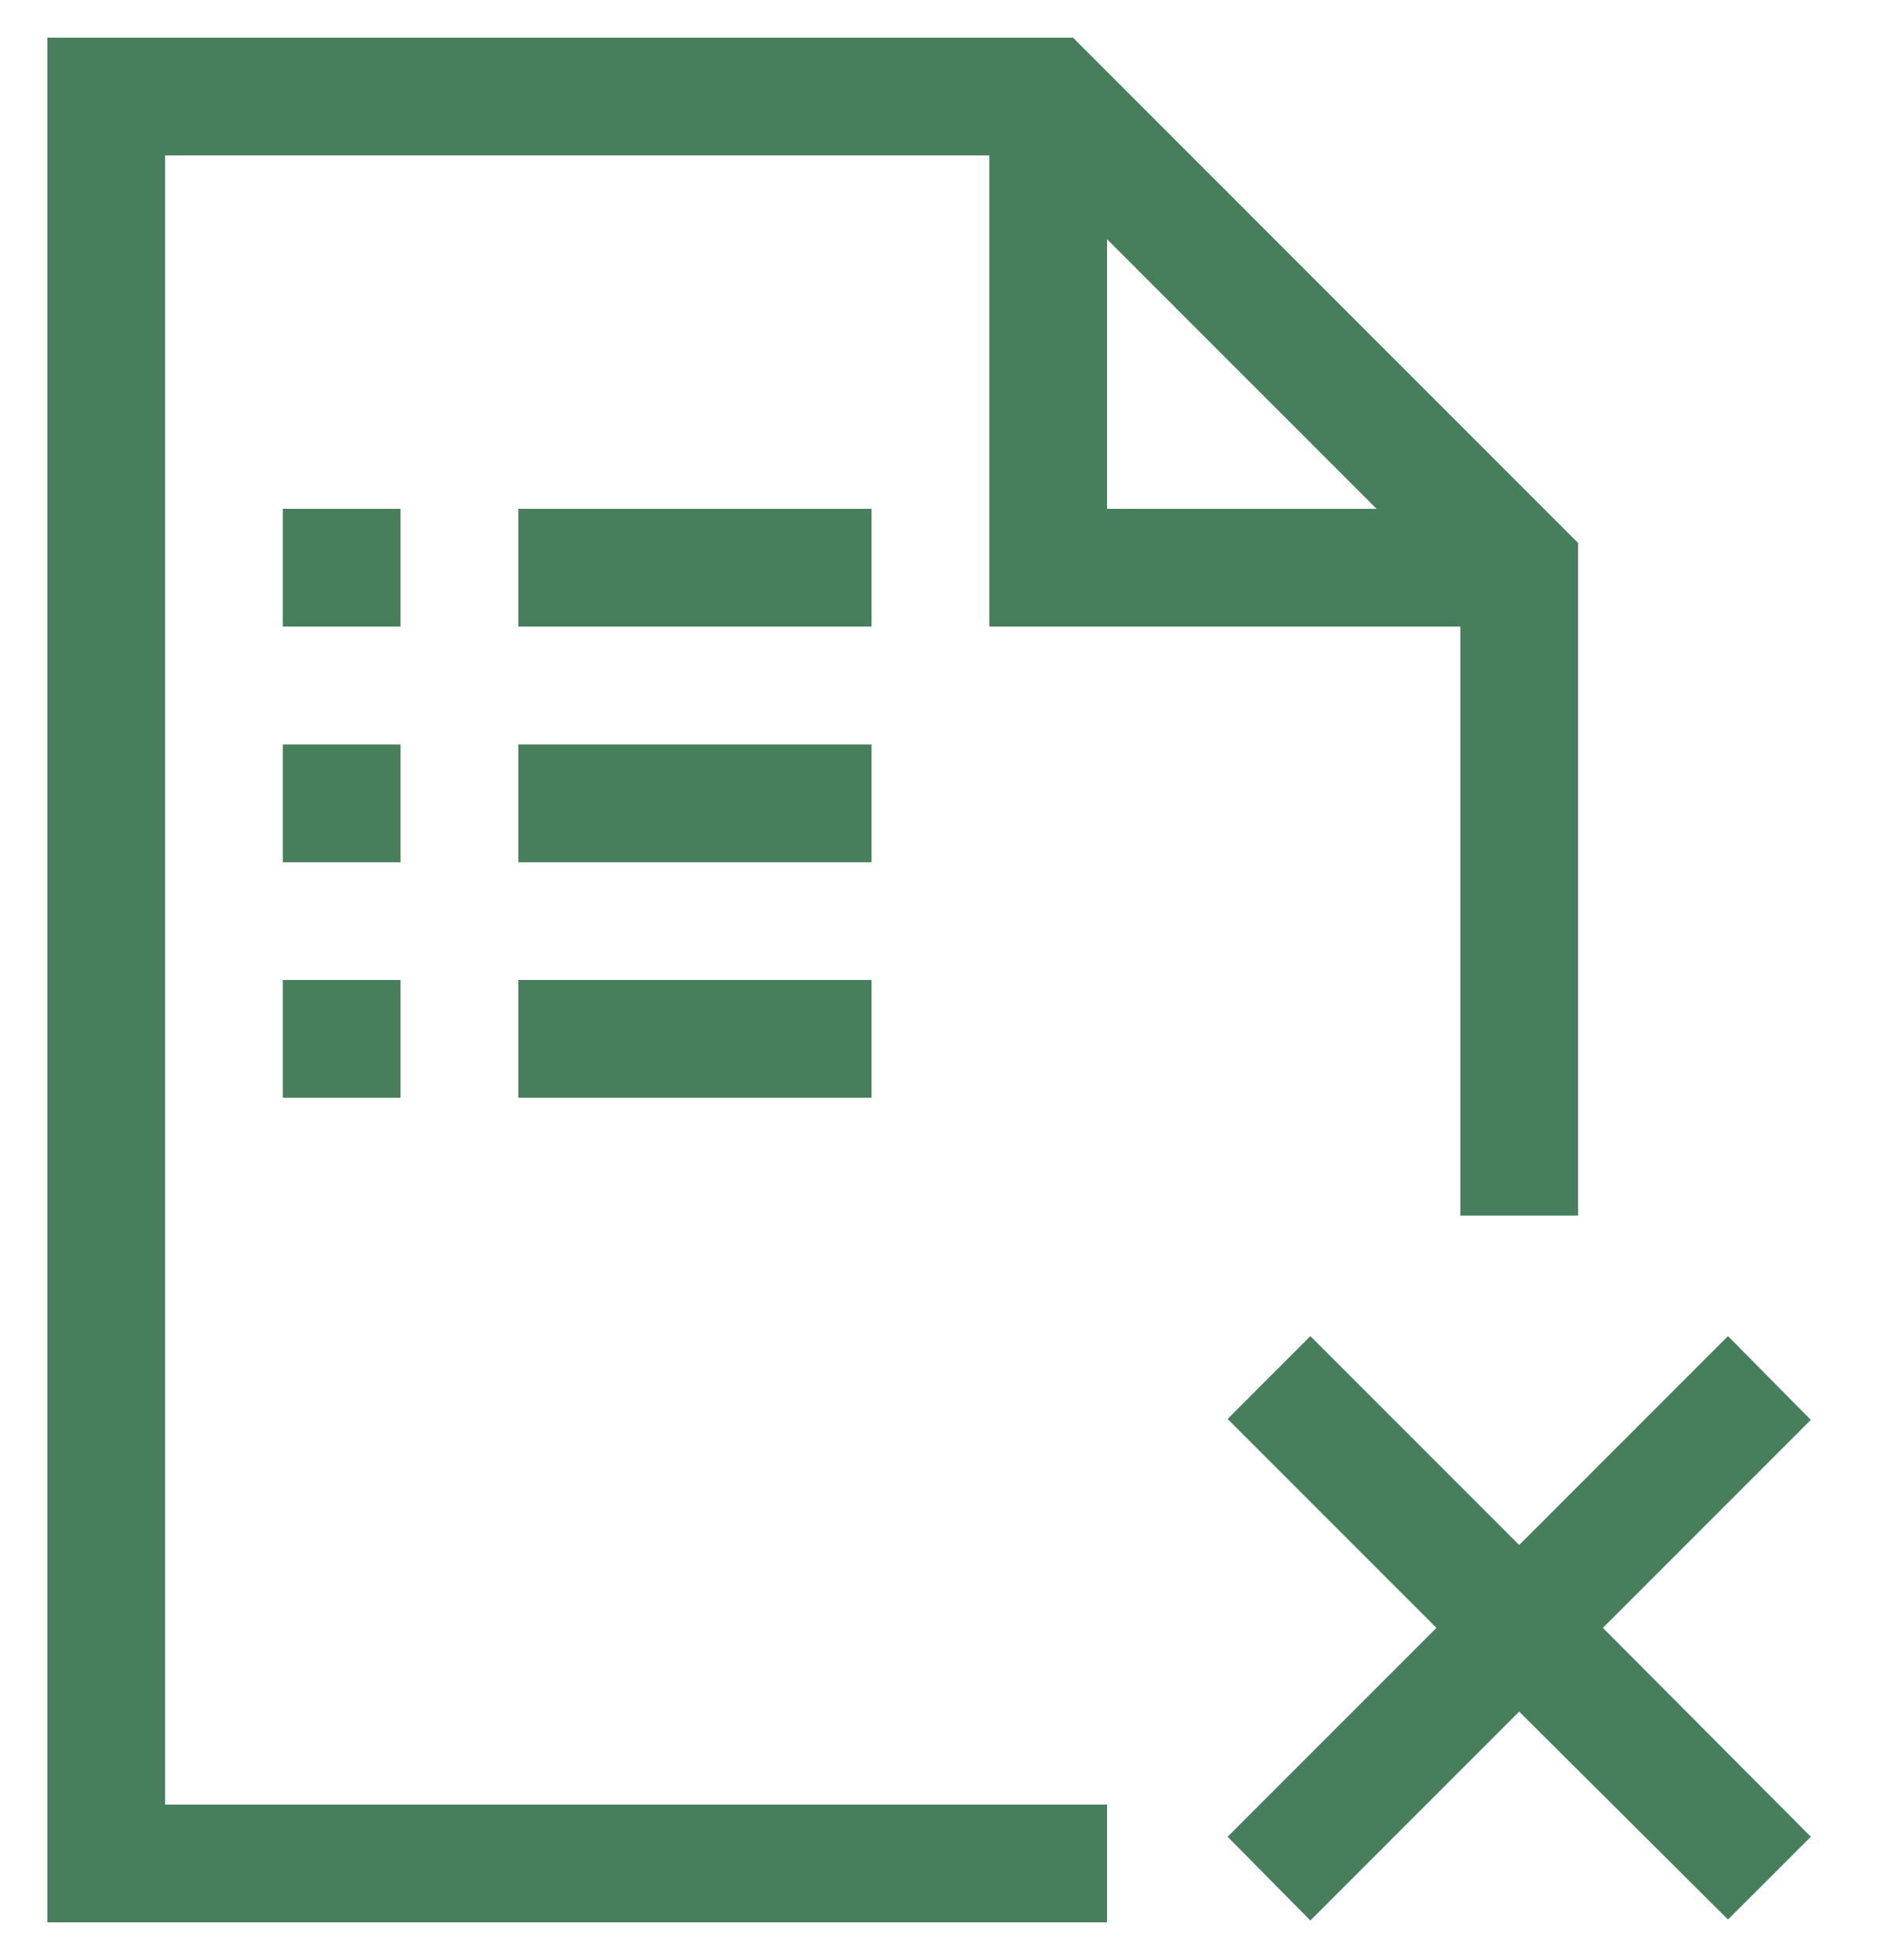 <svg width="25" height="26" viewBox="0 0 25 26" fill="none" xmlns="http://www.w3.org/2000/svg">
<path d="M21.27 21.594L24.029 24.365L22.93 25.463L20.159 22.705L17.388 25.476L16.29 24.365L19.061 21.594L16.29 18.823L17.388 17.724L20.159 20.495L22.93 17.724L24.029 18.835L21.27 21.594ZM5.315 8.312H3.753V6.75H5.315V8.312ZM5.315 11.438H3.753V9.875H5.315V11.438ZM3.753 13H5.315V14.562H3.753V13ZM2.19 23.938H14.69V25.5H0.628V0.5H14.239L20.94 7.202V16.125H19.378V8.312H13.128V2.062H2.19V23.938ZM14.69 6.75H18.267L14.69 3.173V6.75ZM11.565 8.312H6.878V6.75H11.565V8.312ZM11.565 11.438H6.878V9.875H11.565V11.438ZM6.878 13H11.565V14.562H6.878V13Z" fill="#477E5B"/>
</svg>
